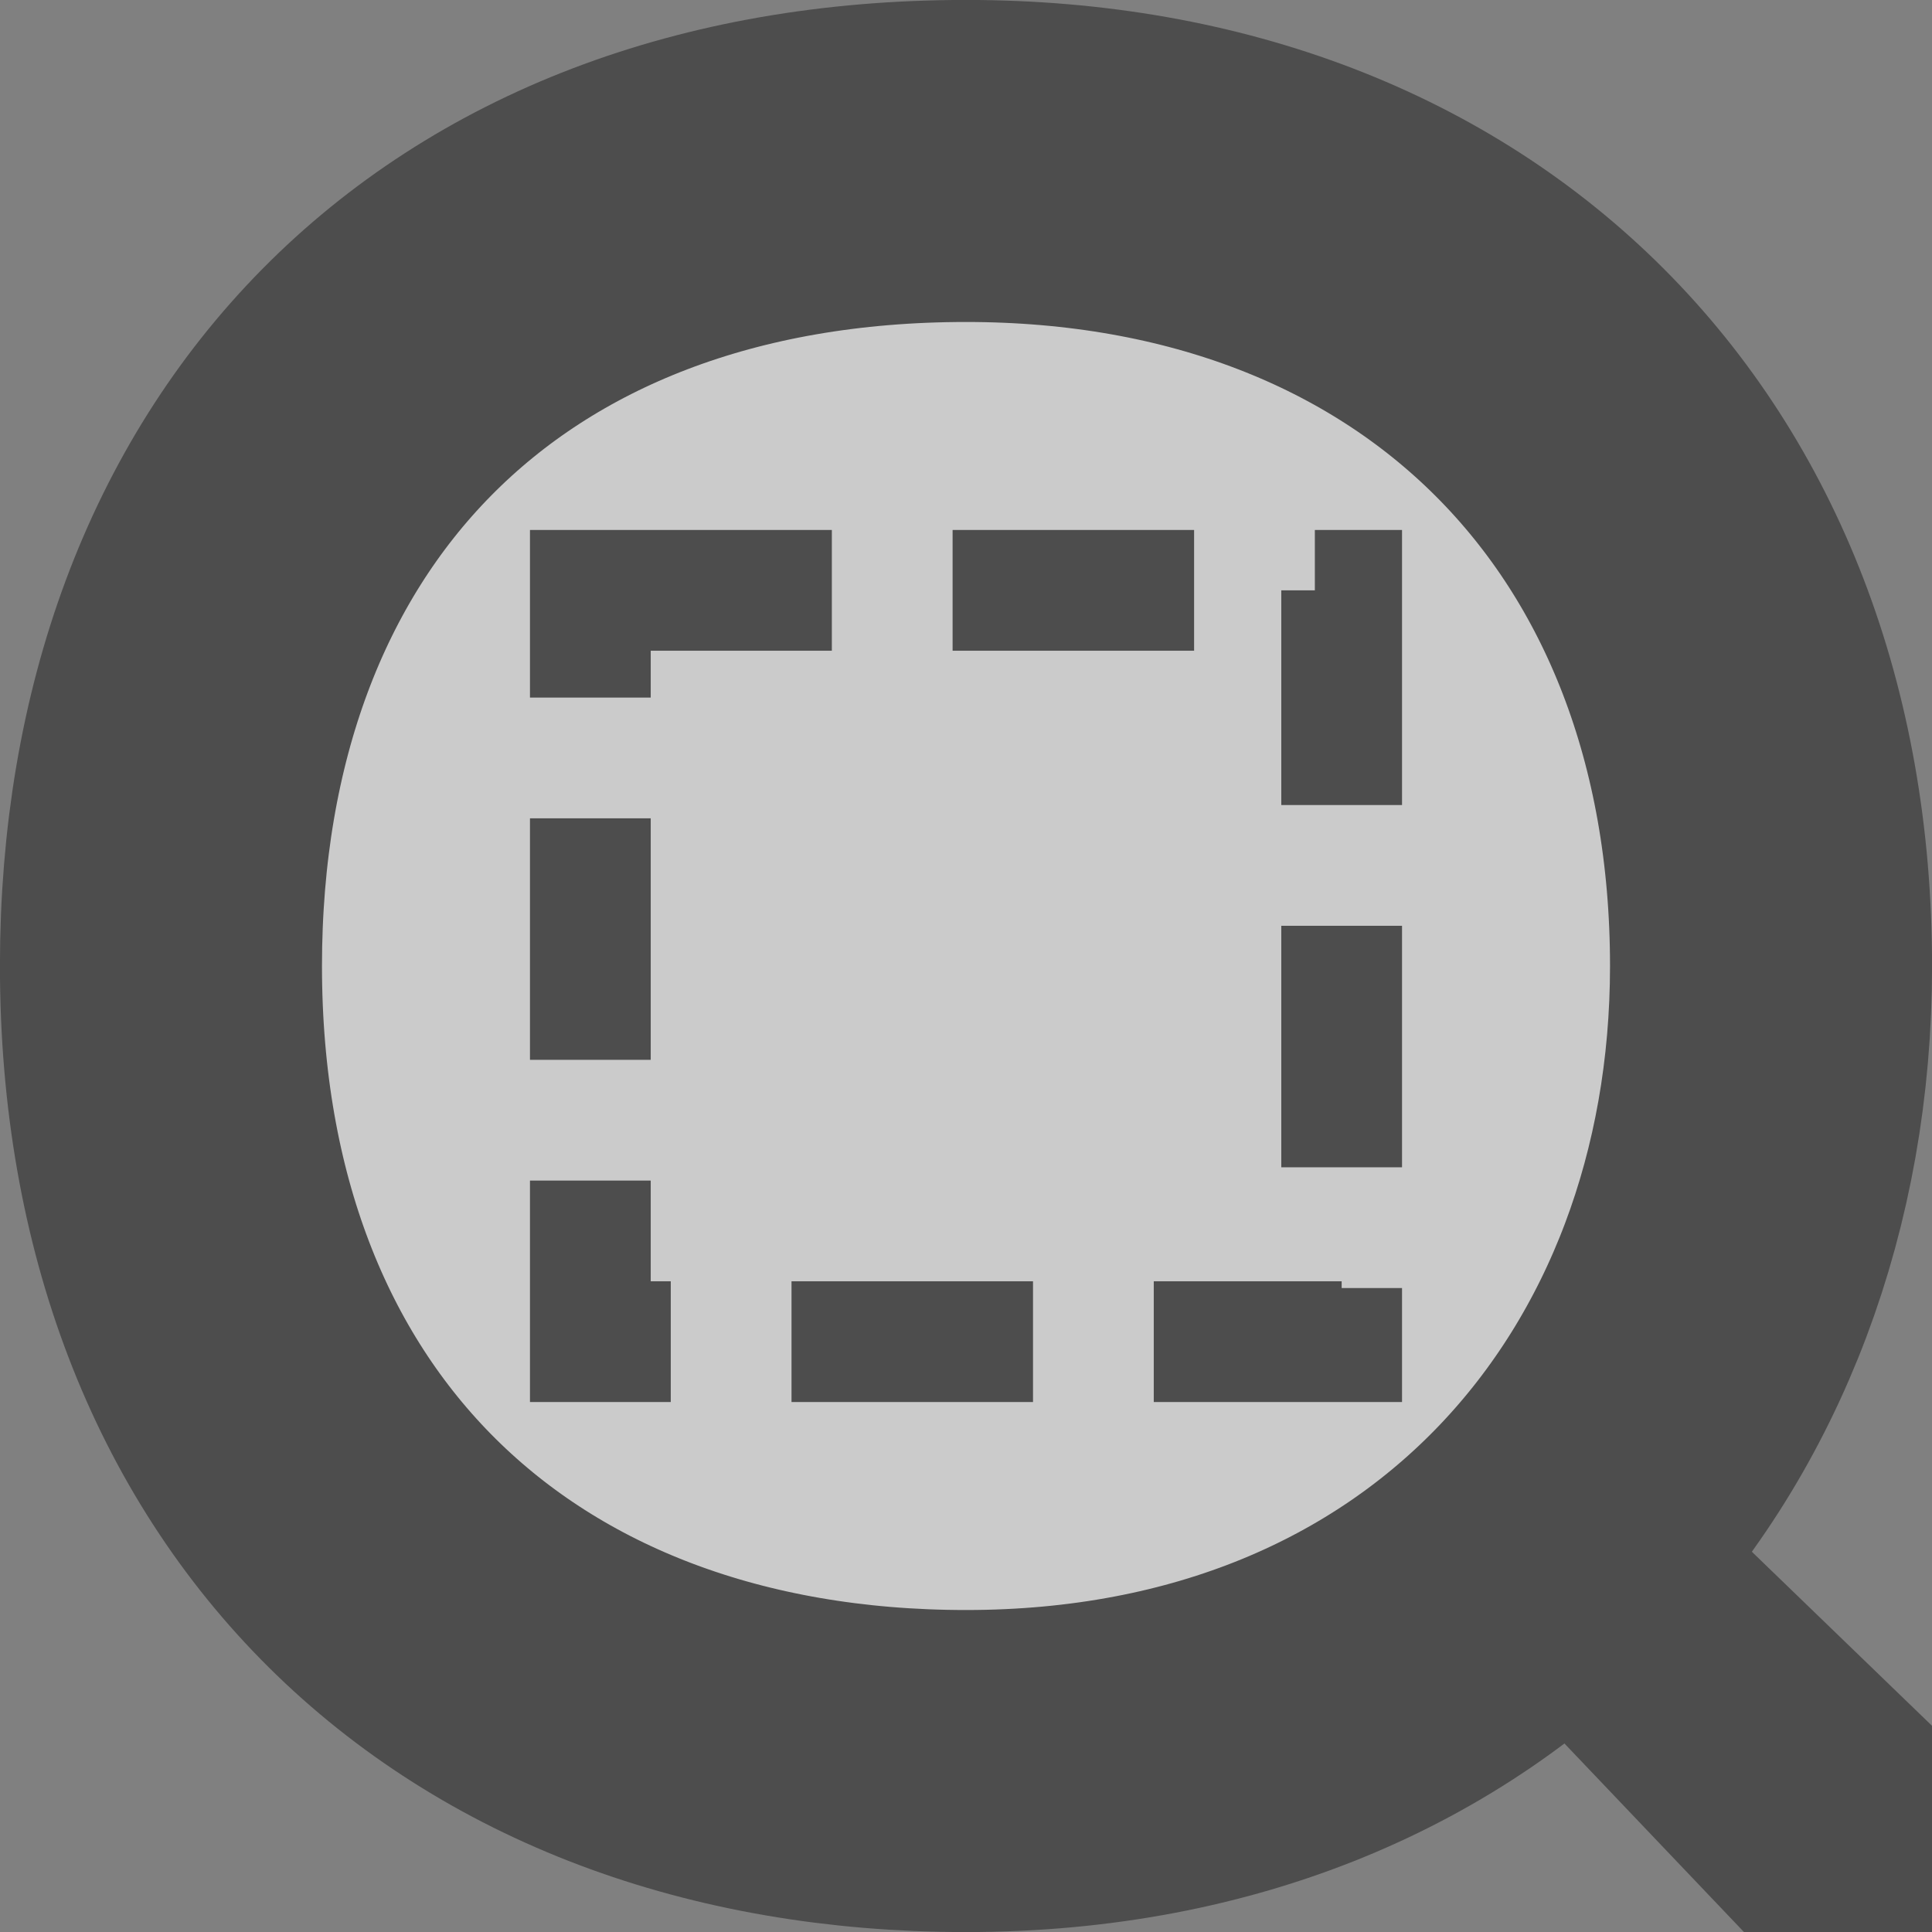<?xml version="1.0" encoding="UTF-8" standalone="no"?>
<!-- Created with Inkscape (http://www.inkscape.org/) -->

<svg
   xmlns:dc="http://purl.org/dc/elements/1.1/"
   xmlns:cc="http://creativecommons.org/ns#"
   xmlns:rdf="http://www.w3.org/1999/02/22-rdf-syntax-ns#"
   xmlns:svg="http://www.w3.org/2000/svg"
   xmlns="http://www.w3.org/2000/svg"
   xmlns:sodipodi="http://sodipodi.sourceforge.net/DTD/sodipodi-0.dtd"
   xmlns:inkscape="http://www.inkscape.org/namespaces/inkscape"
   sodipodi:docname="zoom-fit-selection.svg"
   inkscape:version="0.48.1 r9760"
   version="1.0"
   width="16"
   height="16"
   id="svg3222">
  <rect width="100%" height="100%" fill="#808080" stroke="none"/>
  <sodipodi:namedview
     pagecolor="#ffffff"
     bordercolor="#666666"
     borderopacity="1"
     objecttolerance="10"
     gridtolerance="10"
     guidetolerance="10"
     inkscape:pageopacity="0"
     inkscape:pageshadow="2"
     inkscape:window-width="640"
     inkscape:window-height="480"
     id="namedview6"
     showgrid="false"
     inkscape:zoom="32.185542"
     inkscape:cx="6.6618434"
     inkscape:cy="8.9380032"
     inkscape:current-layer="svg3222" />
  <defs
     id="defs8" />
  <path
     id="path3220"
     style="fill:#4d4d4d;fill-rule:evenodd"
     d="m 12.044,13.481 5.513,5.79 c 0.095,0.106 0.234,0.162 0.383,0.155 0.149,-0.007 0.293,-0.078 0.397,-0.193 l 0.944,-1.051 c 0.193,-0.22 0.192,-0.538 -0.002,-0.722 l -5.545,-5.357 -1.689,1.379 z"
     inkscape:connector-curvature="0" />
  <path
     id="path2447"
     style="fill:#ffffff;fill-opacity:0.588;fill-rule:evenodd;stroke:#4d4d4d;stroke-width:2.667"
     d="m 8,14.667 c -4,0 -6.667,-2.588 -6.667,-6.667 0,-4 2.542,-6.667 6.667,-6.667 4,0 6.667,2.667 6.667,6.667 0,3.701 -2.522,6.667 -6.667,6.667 z"
     inkscape:connector-curvature="0" />
  <g
     id="g5532"
     transform="matrix(0.767,0,0,0.767,7.102,4.887)">
    <g
       id="g5421"
       transform="translate(-29.844,-4.738)">
      <g
         style="fill:#000000;fill-opacity:1;stroke:#000000;stroke-width:1.632;stroke-miterlimit:4;stroke-opacity:1;stroke-dasharray:none"
         transform="matrix(-0.217,0,0,0.22,20.096,10.866)"
         id="g3335" />
      <g
         id="g3073" />
    </g>
  </g>
  <rect
     style="fill:none;stroke:#4d4d4d;stroke-width:1;stroke-miterlimit:4;stroke-opacity:1;stroke-dasharray:2,1;stroke-dashoffset:0"
     id="rect6156"
     width="6.222"
     height="6.222"
     x="4.889"
     y="4.889" />
</svg>
